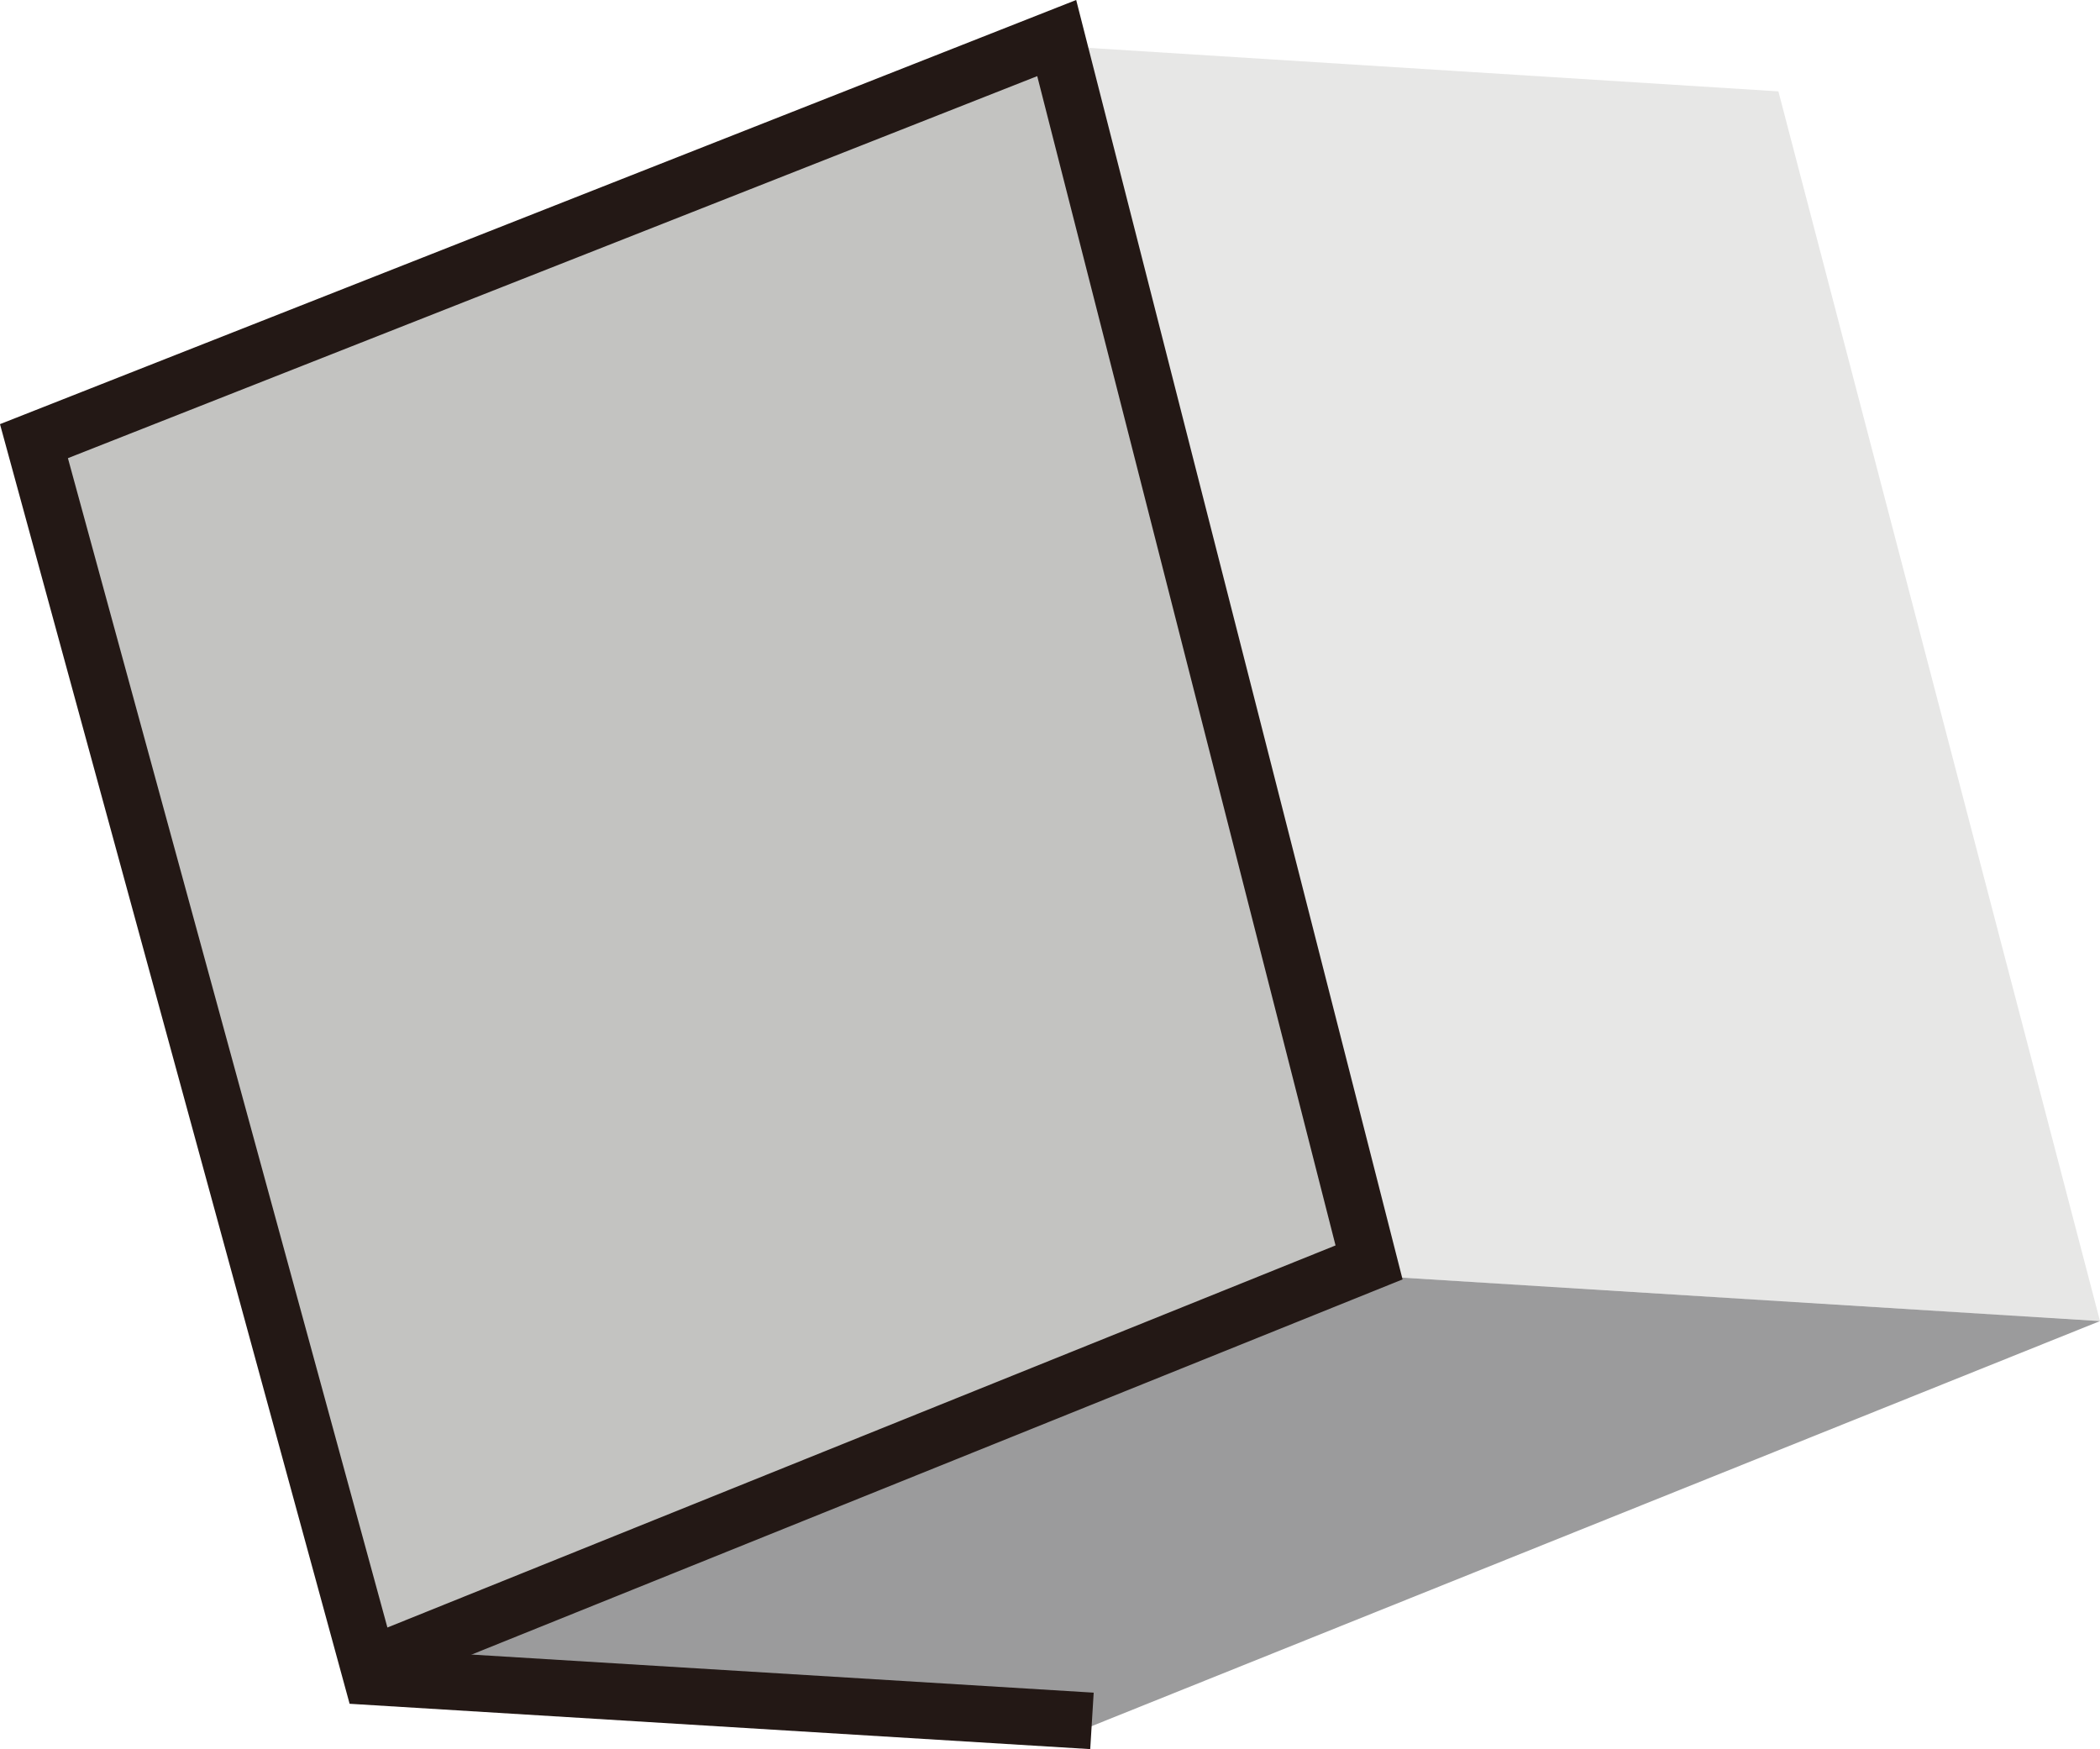 <svg id="Layer_1" data-name="Layer 1" xmlns="http://www.w3.org/2000/svg" viewBox="0 0 516.48 430.16"><defs><style>.cls-1{fill:#c3c3c1;}.cls-2{fill:#e7e7e6;}.cls-3{fill:#9b9b9c;}.cls-4{fill:none;stroke:#231815;stroke-miterlimit:10;stroke-width:13.91px;}</style></defs><polygon class="cls-1" points="337.75 313.76 88.65 415.38 9.73 113.85 259.1 11.23 337.75 313.76"/><polygon class="cls-2" points="259.1 11.23 437.38 22.47 516.48 324.89 337.75 313.76 259.1 11.23"/><polygon class="cls-3" points="516.48 324.89 267.87 424.75 88.65 415.38 337.75 313.76 516.48 324.89"/><polygon class="cls-4" points="8.35 108.49 90.63 409.62 336.71 310.46 259.89 9.36 8.35 108.49"/><line class="cls-4" x1="268.56" y1="423.21" x2="86.41" y2="412.06"/></svg>